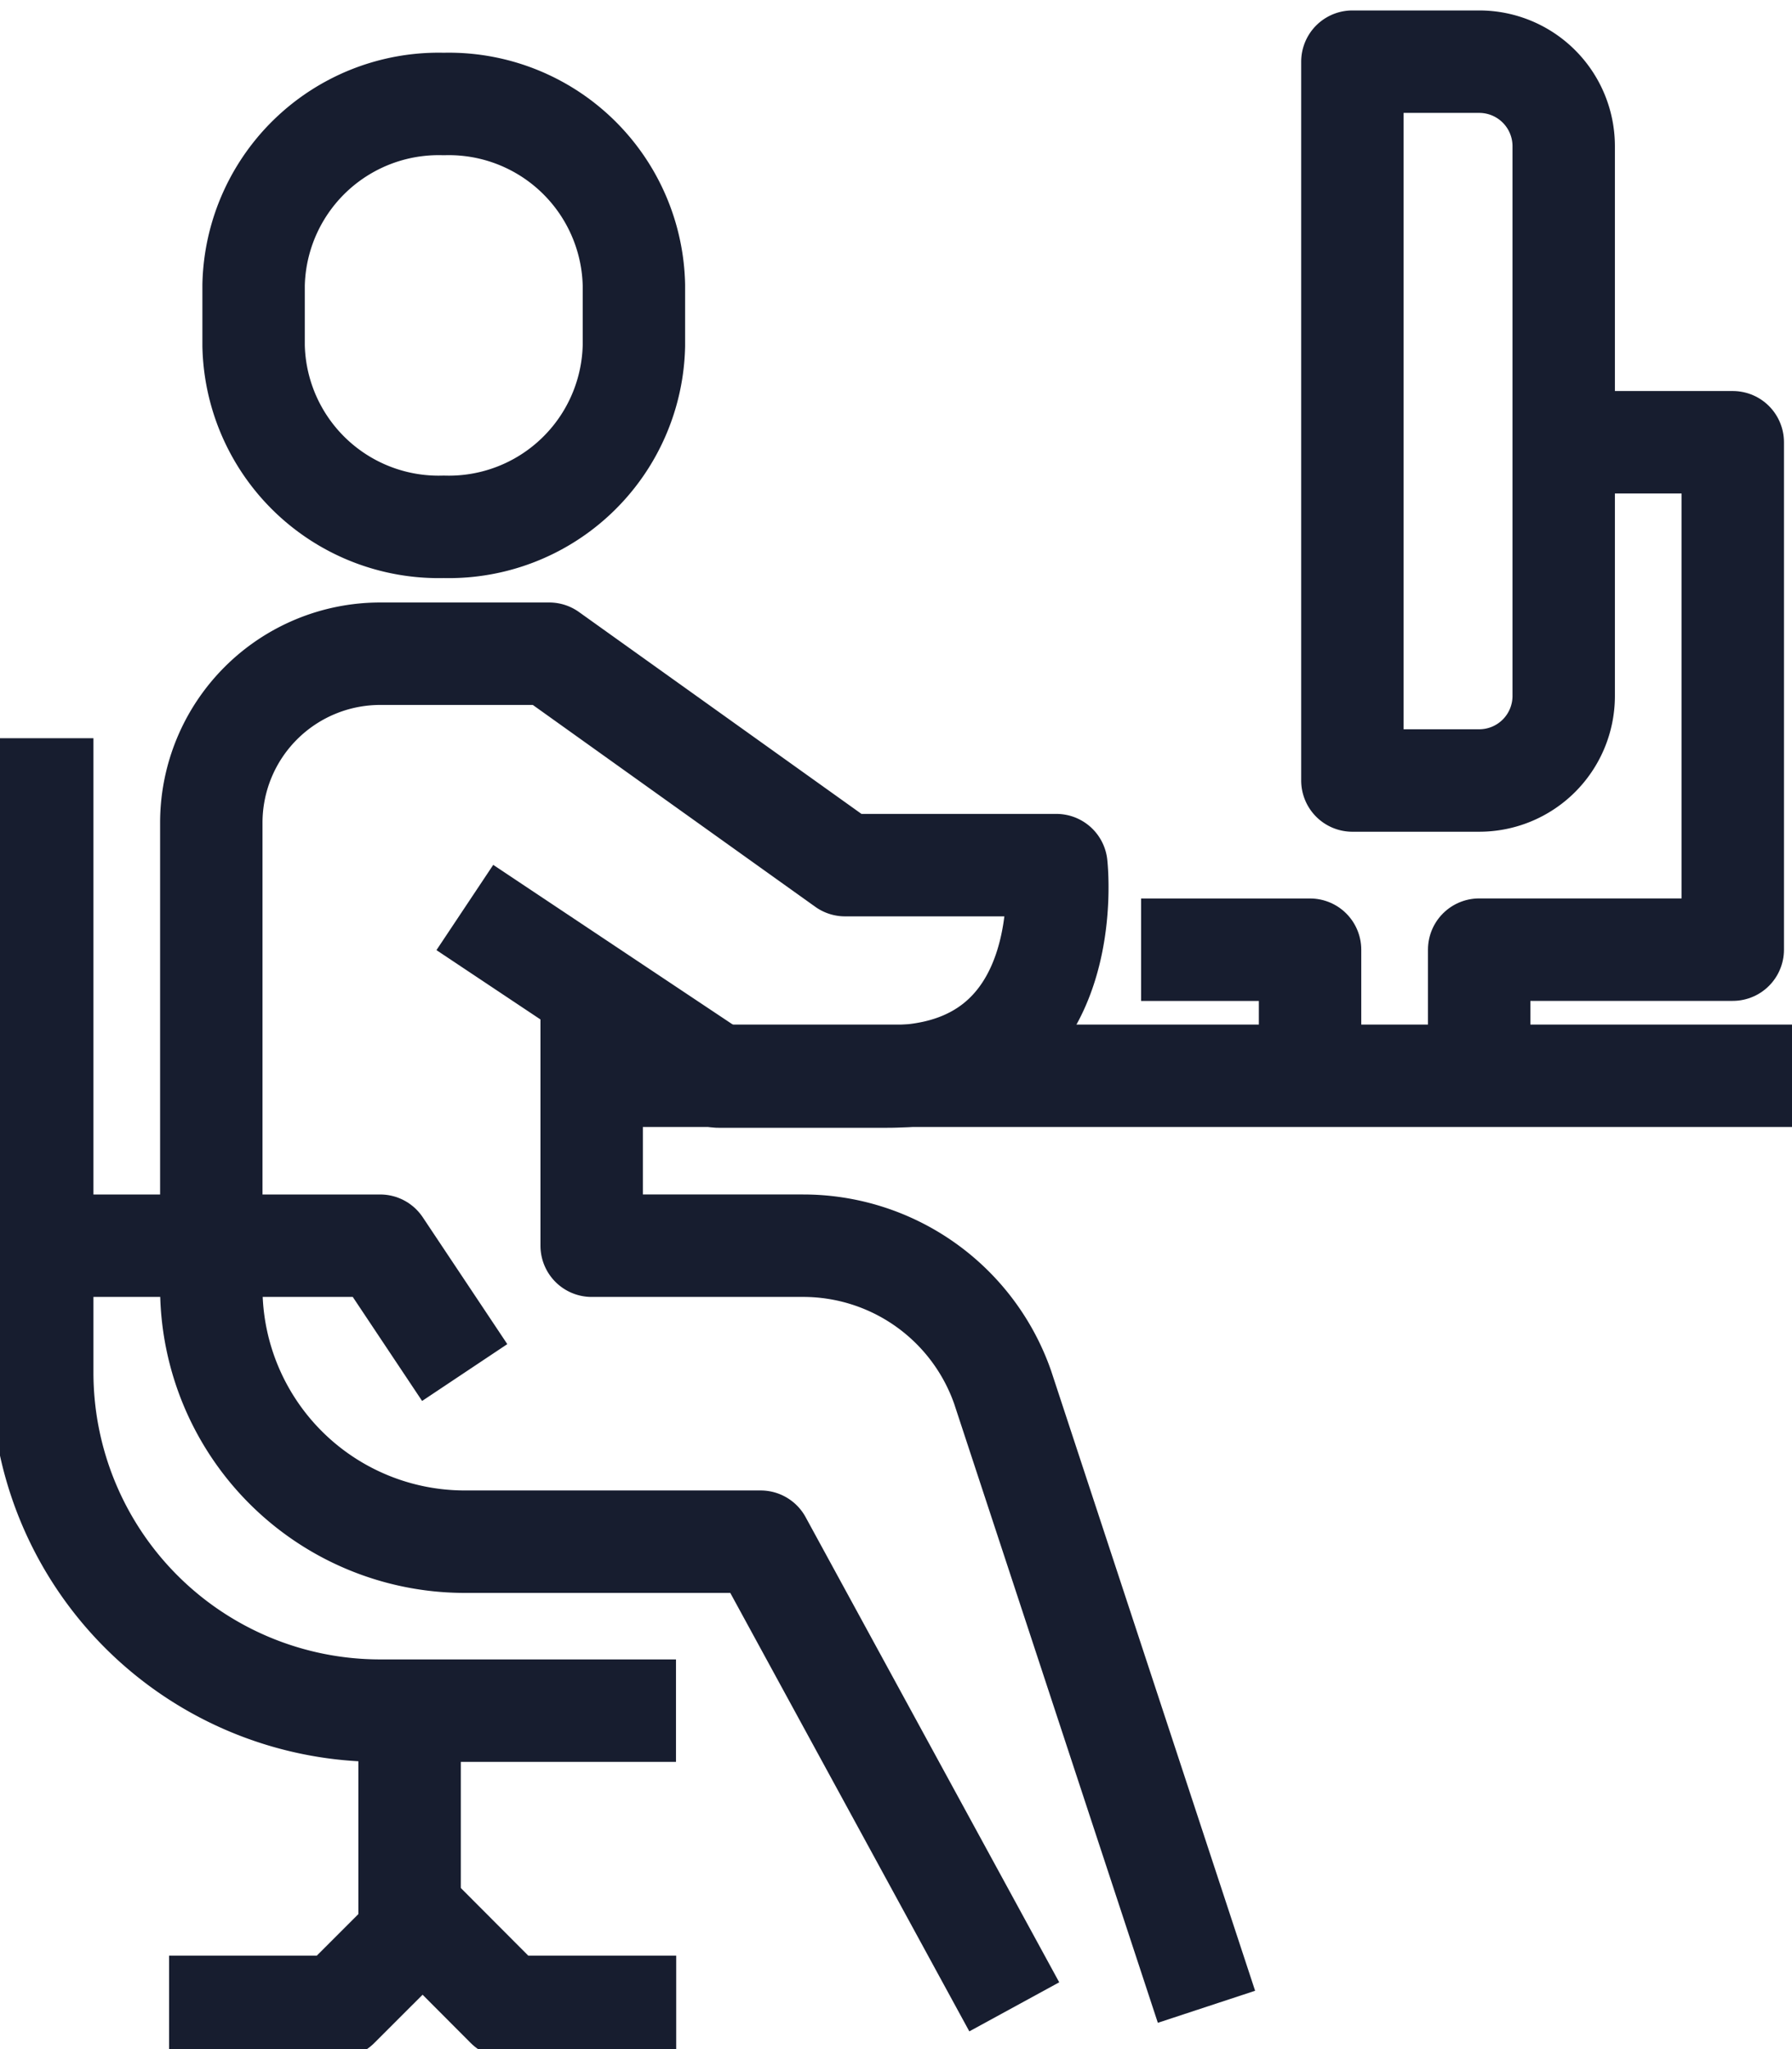 <svg height="40" viewBox="0 0 35 40" width="35" xmlns="http://www.w3.org/2000/svg" xmlns:xlink="http://www.w3.org/1999/xlink"><clipPath id="a"><path d="m0-.379h35v40h-35z"/></clipPath><g transform="translate(0 .379)"><g clip-path="url(#a)"><path d="m0 0h23" fill="none" stroke="#171d2f" stroke-linejoin="round" stroke-width="2" transform="translate(12 20.621)"/></g><g fill="none" stroke="#171d2f" stroke-linejoin="round" stroke-width="2"><path d="m27 22h3.3v2.476" transform="translate(-4.713 -3.84)"/><g clip-path="url(#a)"><path d="m35 22.382v-2.477h4.953v-9.905h-4.128" transform="translate(-6.11 -1.746)"/><path d="m34.476 15.032h-2.476v-14.032h2.476a1.65 1.65 0 0 1 1.651 1.651v10.731a1.65 1.65 0 0 1 -1.651 1.65z" transform="translate(-5.586 -.175)"/><path d="m0 0v5" transform="translate(8 32.621)"/><path d="m20.683 41.414-4.953-9.08h-5.777a4.952 4.952 0 0 1 -4.953-4.952v-9.082a3.3 3.3 0 0 1 3.3-3.3h3.3l5.778 4.127h4.127s.474 4.127-3.3 4.127h-3.3l-4.953-3.3" transform="translate(-.873 -2.618)"/><path d="m14 23v4.953h4.127a4.127 4.127 0 0 1 3.9 2.764l3.981 12.093" transform="translate(-2.444 -4.015)"/><path d="m1 17v12.382a6.6 6.6 0 0 0 6.6 6.6h5.778" transform="translate(-.175 -2.968)"/><path d="m1 29h6.6l1.651 2.476" transform="translate(-.175 -5.062)"/><path d="m13.905 46.651h-3.305l-1.647-1.651-1.653 1.651h-3.3" transform="translate(-.698 -7.855)"/><path d="m9.714 10.254a3.615 3.615 0 0 0 3.714-3.537v-1.18a3.615 3.615 0 0 0 -3.714-3.537 3.615 3.615 0 0 0 -3.714 3.537v1.18a3.615 3.615 0 0 0 3.714 3.537z" transform="translate(-1.047 -.349)"/></g></g></g></svg>